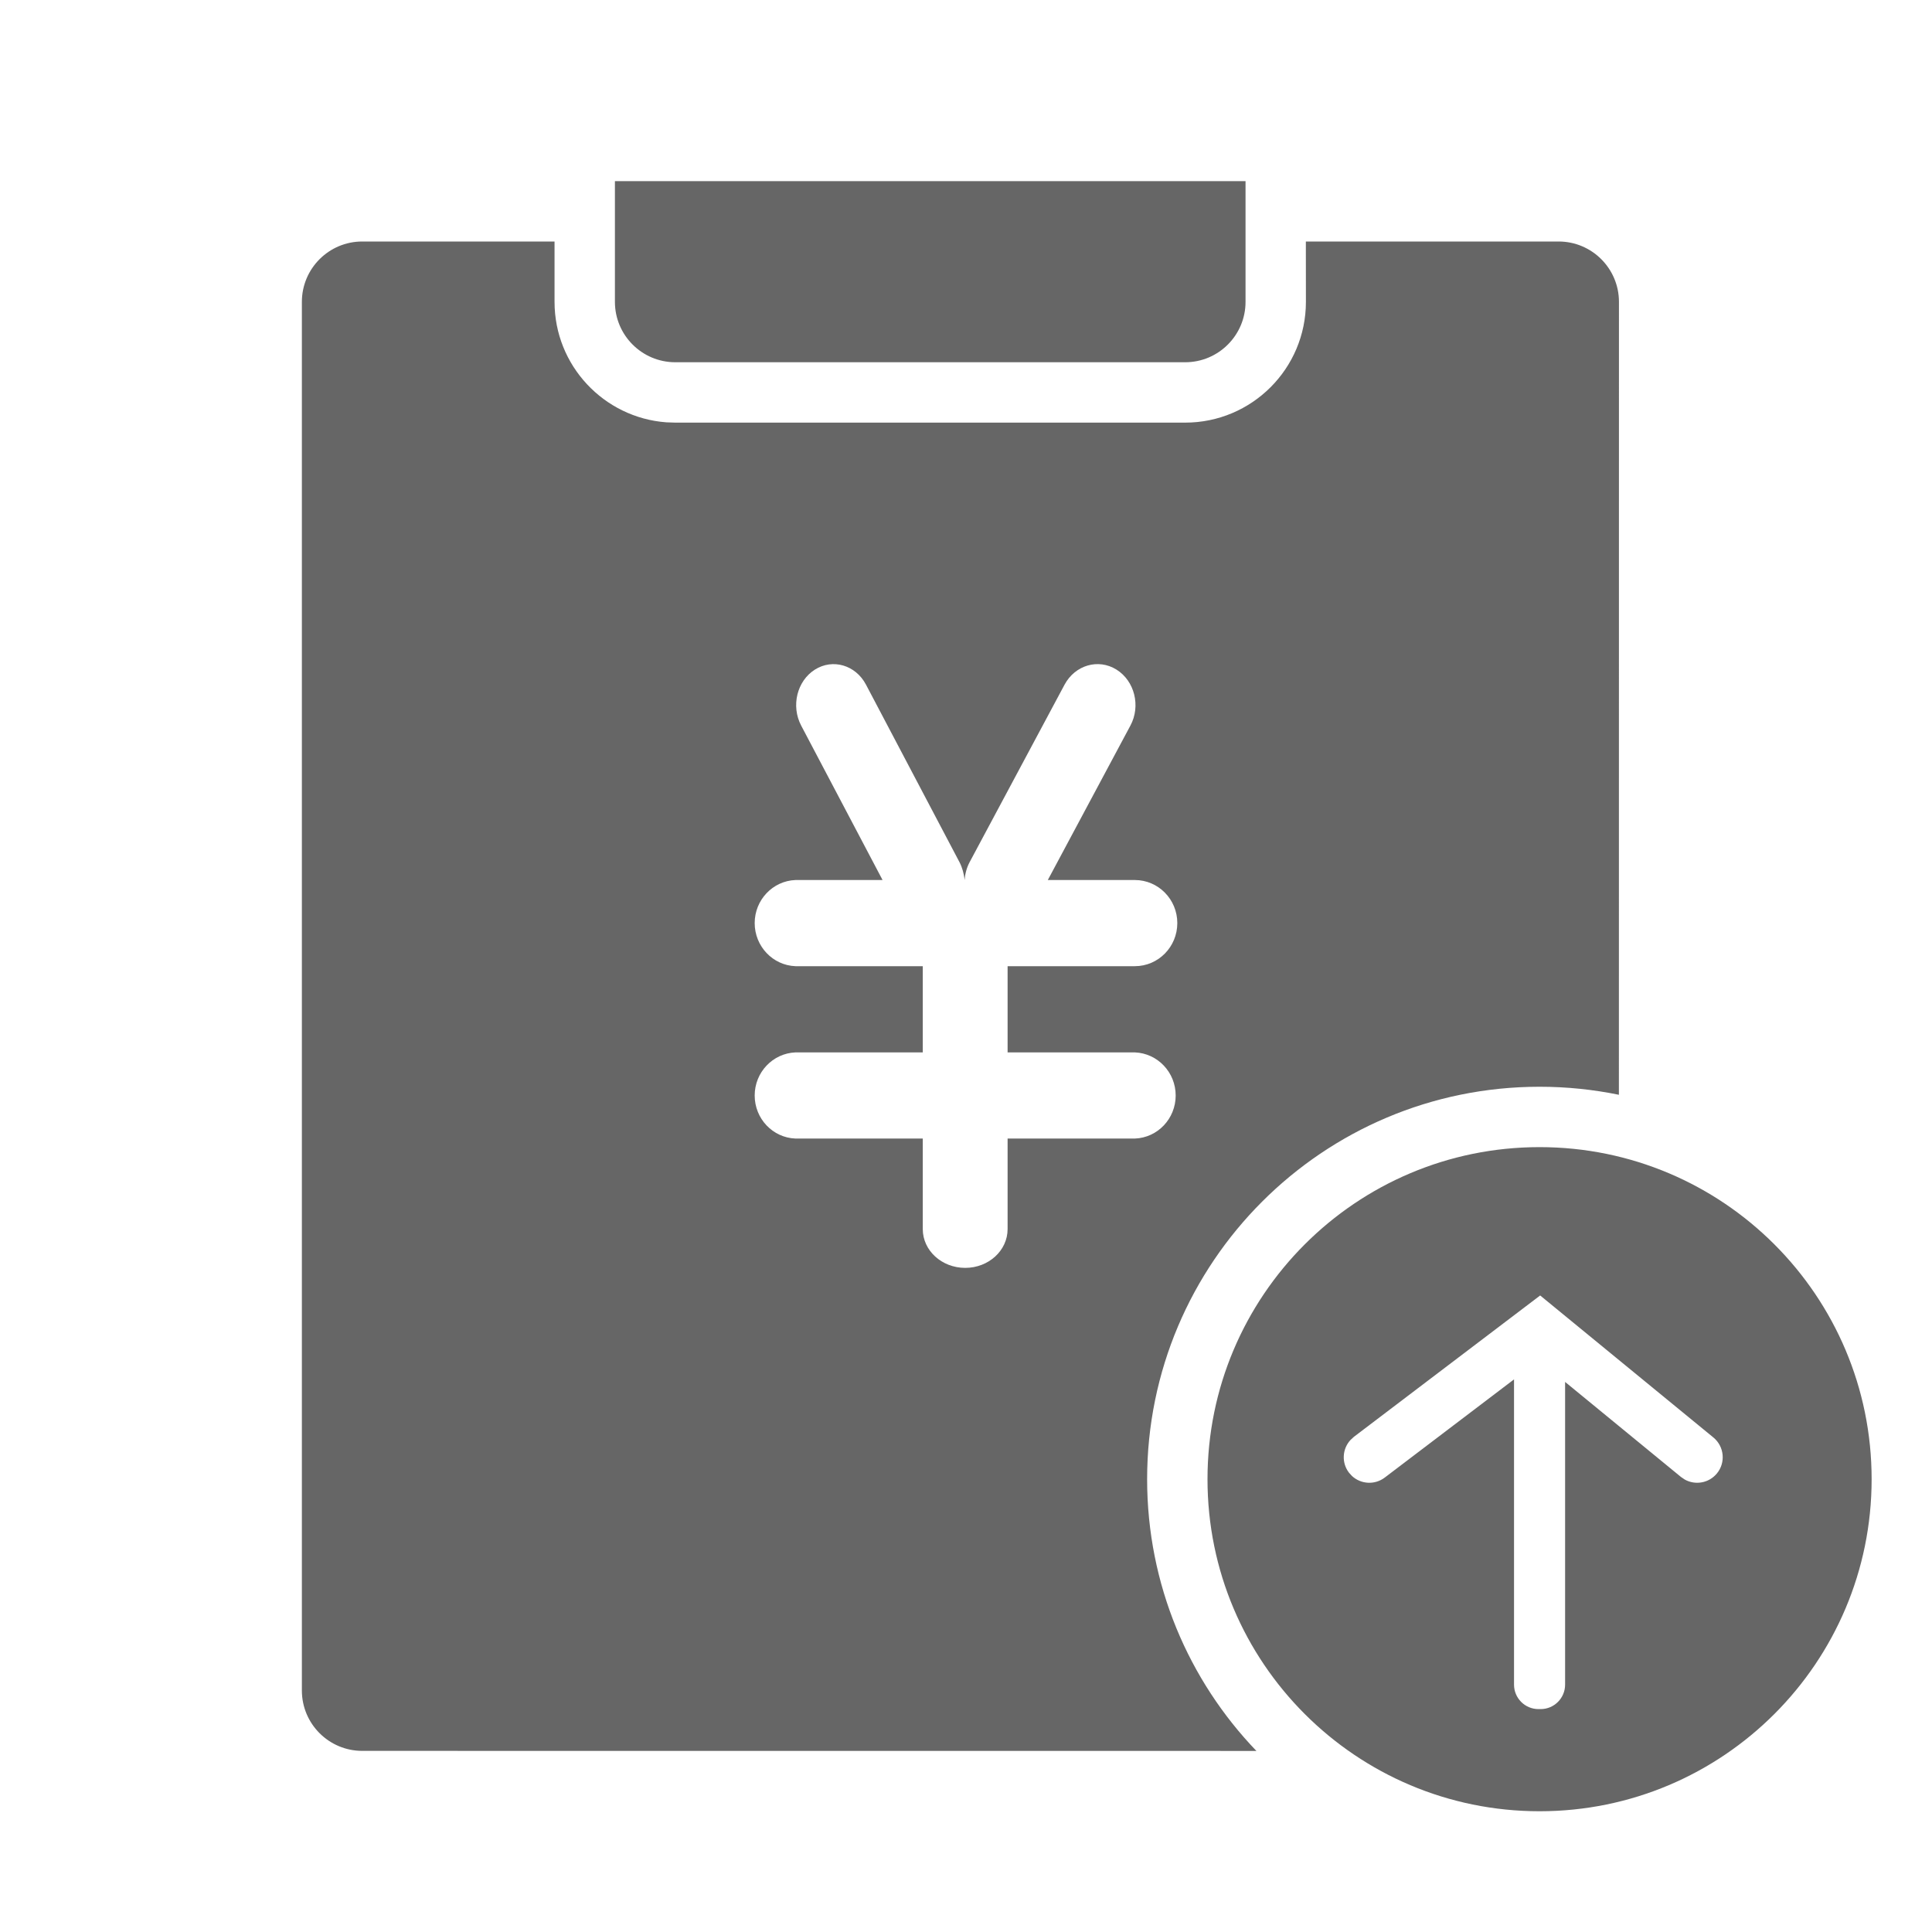 <!--?xml version="1.0" encoding="UTF-8"?-->
<svg width="32px" height="32px" viewBox="0 0 32 32" version="1.1" xmlns="http://www.w3.org/2000/svg" xmlns:xlink="http://www.w3.org/1999/xlink">
    <title>1795.资金申报</title>
    <g id="1795.资金申报" stroke="none" stroke-width="1" fill="none" fill-rule="evenodd">
        <path d="M25.5,19 C28.538,19 31,21.462 31,24.5 C31,27.538 28.538,30 25.5,30 C22.462,30 20,27.538 20,24.5 C20,21.462 22.462,19 25.5,19 Z M9.185,4 L9.185,5 C9.185,6.054 10.001,6.918 11.036,6.995 L11.185,7 L19.63,7 C20.734,7 21.63,6.105 21.63,5 L21.629,4 L25.815,4 C26.367,4 26.815,4.448 26.815,5 L26.814,18.133 C26.39,18.046 25.95,18 25.5,18 C21.91,18 19,20.91 19,24.5 C19,26.247 19.689,27.833 20.81,29.001 L6,29 C5.448,29 5,28.552 5,28 L5,5 C5,4.448 5.448,4 6,4 L9.185,4 Z M25.51,21.457 L22.424,23.799 L22.368,23.851 C22.232,23.998 22.217,24.227 22.343,24.392 L22.394,24.448 C22.542,24.584 22.77,24.599 22.936,24.473 L25.077,22.847 L25.077,27.903 C25.077,28.126 25.258,28.308 25.482,28.308 L25.518,28.308 C25.742,28.308 25.923,28.126 25.923,27.903 L25.923,22.889 L27.842,24.463 L27.905,24.506 C28.081,24.604 28.306,24.565 28.438,24.404 C28.586,24.224 28.559,23.957 28.379,23.809 L25.51,21.457 Z M17.633,11.339 L16.061,14.278 C16.012,14.37 15.984,14.471 15.978,14.576 C15.966,14.474 15.94,14.372 15.891,14.278 L14.343,11.339 C14.172,11.015 13.793,10.904 13.497,11.091 C13.2,11.279 13.099,11.693 13.27,12.018 L14.618,14.576 L13.176,14.576 C12.799,14.59 12.5,14.906 12.5,15.289 C12.5,15.673 12.799,15.989 13.176,16.003 L15.284,16.003 L15.284,17.431 L13.176,17.431 C12.799,17.446 12.5,17.761 12.5,18.145 C12.5,18.529 12.799,18.844 13.176,18.858 L15.284,18.858 L15.284,20.358 C15.284,20.712 15.598,21 15.987,21 C16.375,21 16.689,20.712 16.689,20.358 L16.689,18.858 L18.797,18.858 C19.174,18.844 19.473,18.529 19.473,18.145 C19.473,17.761 19.174,17.446 18.797,17.431 L16.689,17.431 L16.689,16.003 L18.797,16.003 C19.185,16.003 19.5,15.683 19.5,15.289 C19.5,14.896 19.185,14.576 18.797,14.576 L17.355,14.576 L18.723,12.018 C18.897,11.694 18.793,11.279 18.493,11.091 C18.192,10.903 17.808,11.015 17.633,11.339 Z M20.63,3 L20.63,5 C20.63,5.552 20.182,6 19.63,6 L11.185,6 C10.633,6 10.185,5.552 10.185,5 L10.185,3 L20.63,3 Z" id="形状结合" fill="#666666"></path>
    </g>
</svg>